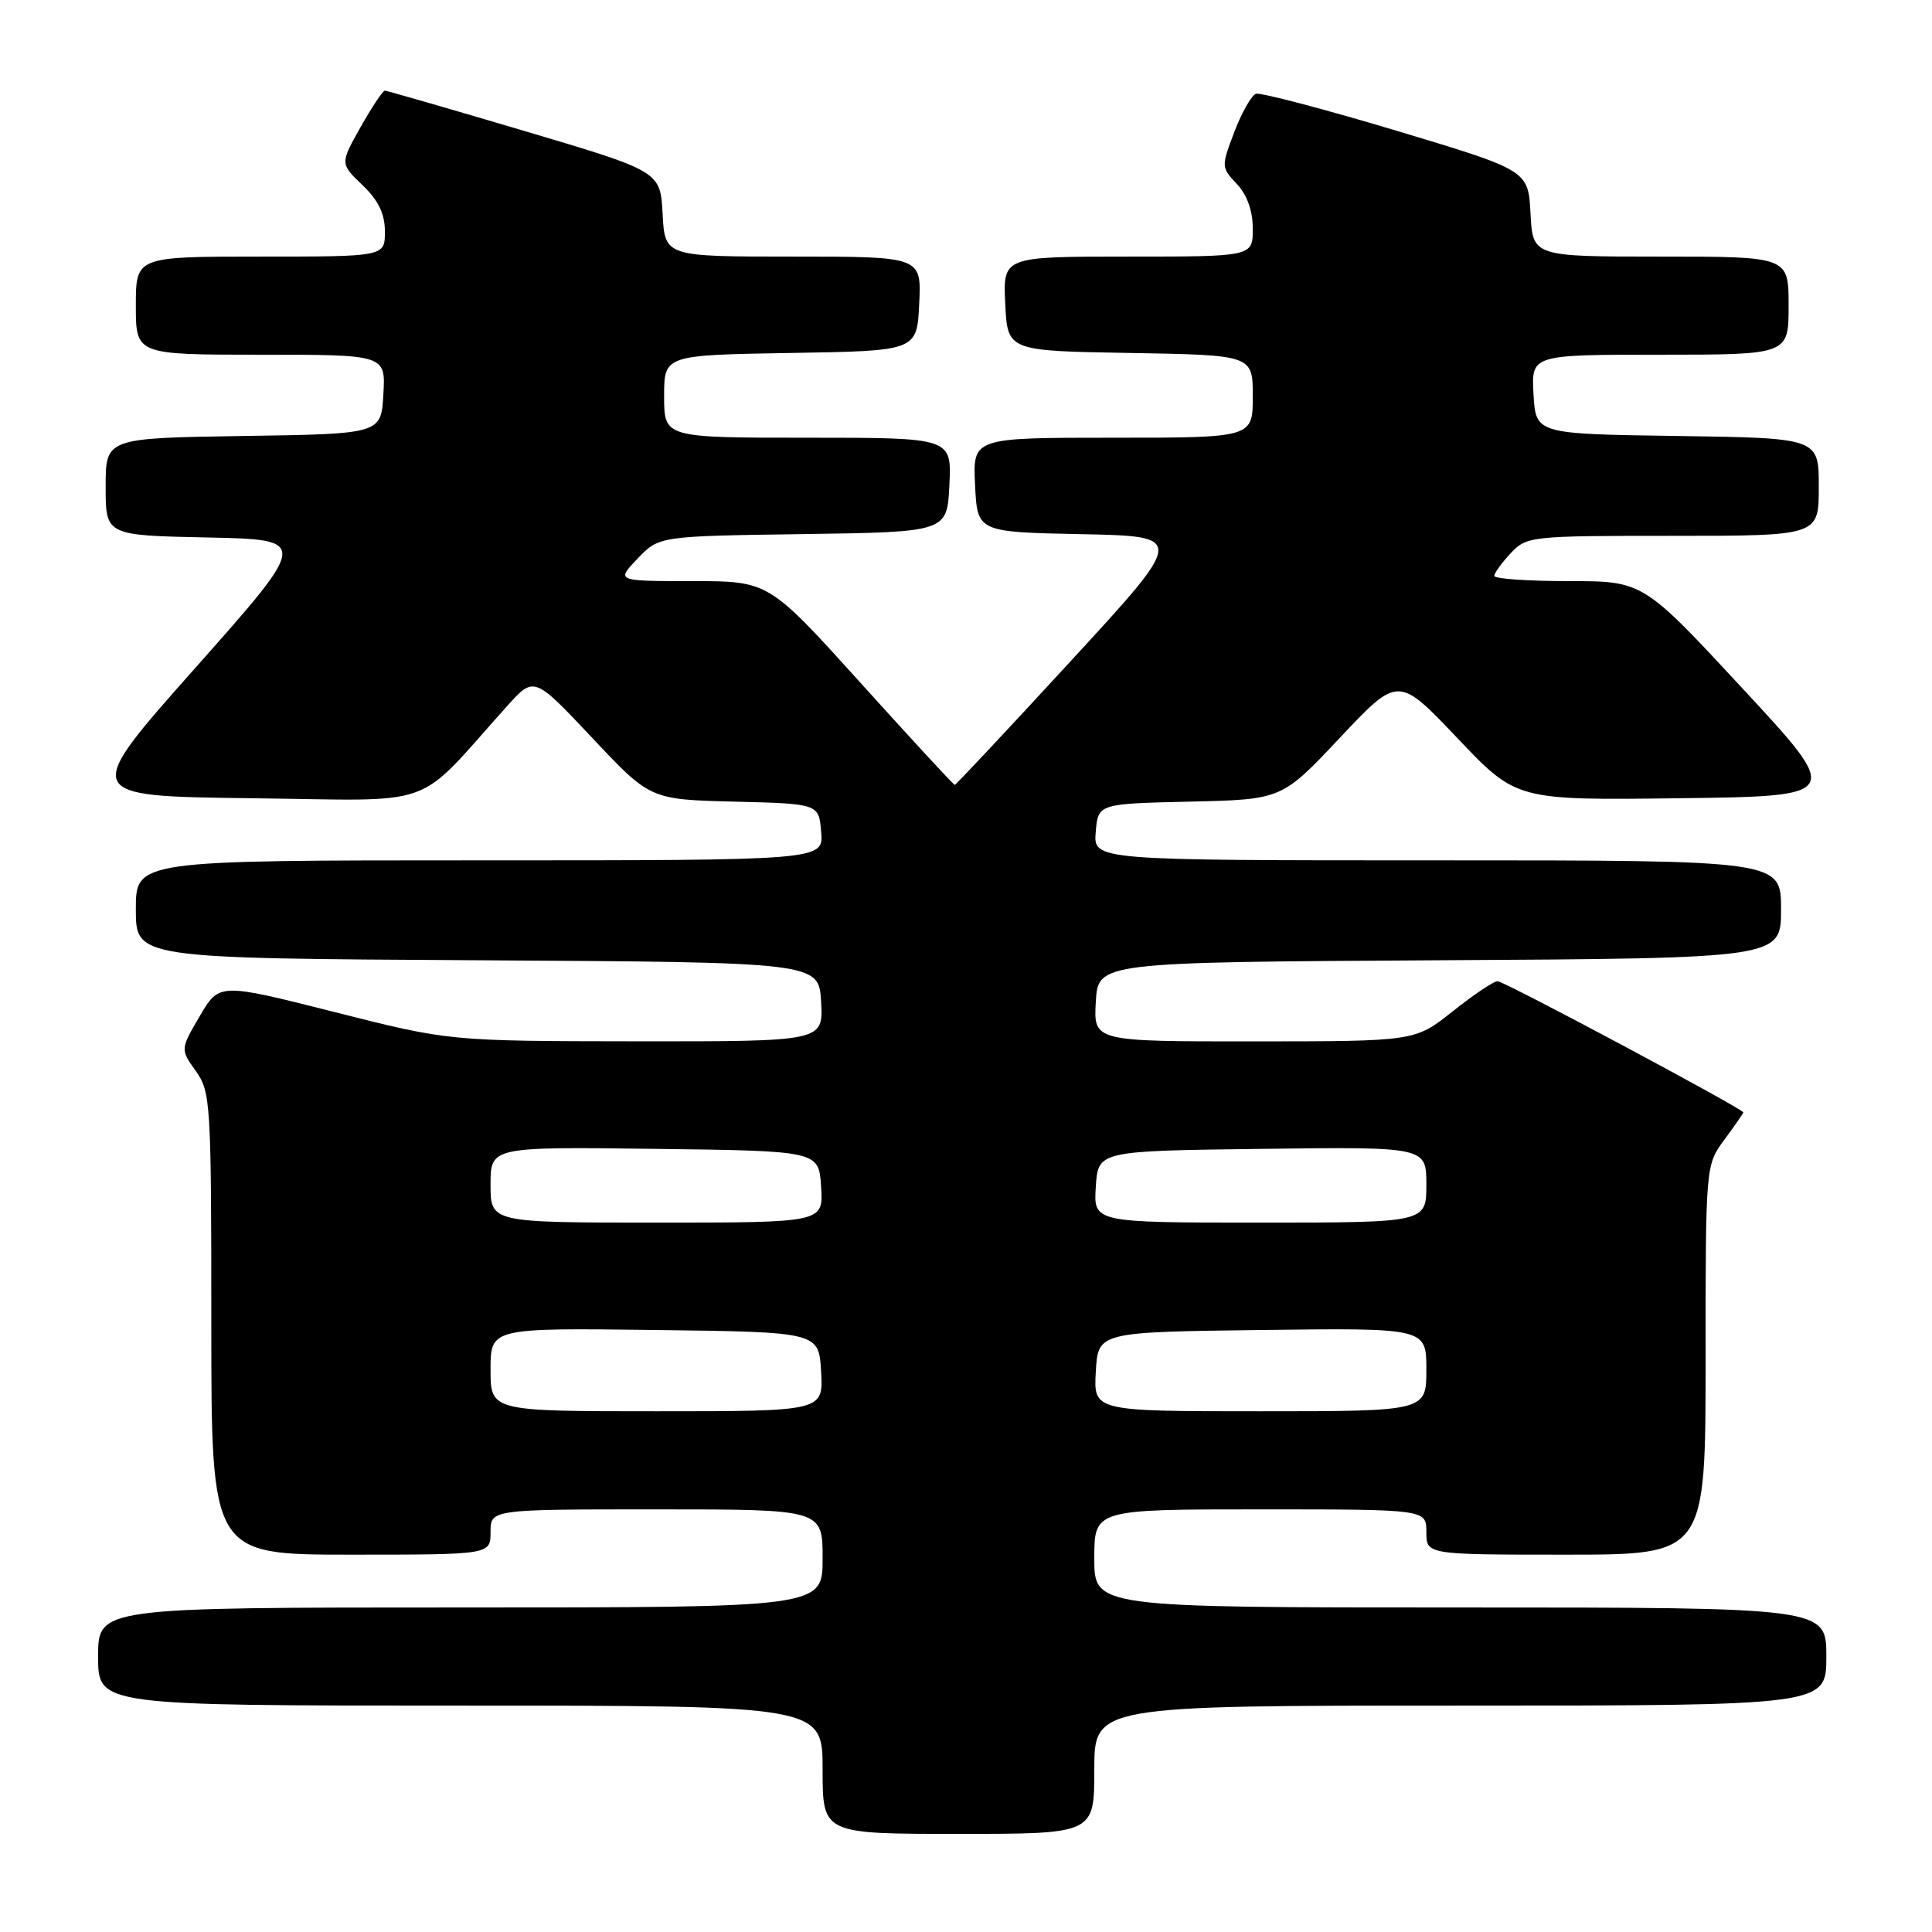 <?xml version="1.0" encoding="UTF-8" standalone="no"?>
<!DOCTYPE svg PUBLIC "-//W3C//DTD SVG 1.1//EN" "http://www.w3.org/Graphics/SVG/1.1/DTD/svg11.dtd" >
<svg xmlns="http://www.w3.org/2000/svg" xmlns:xlink="http://www.w3.org/1999/xlink" version="1.1" viewBox="0 0 256 256">
 <g >
 <path fill="currentColor"
d=" M 145.00 234.50 C 145.00 226.00 145.00 226.00 193.50 226.00 C 242.00 226.00 242.00 226.00 242.00 219.50 C 242.00 213.00 242.00 213.00 193.50 213.00 C 145.00 213.00 145.00 213.00 145.00 206.50 C 145.00 200.00 145.00 200.00 167.00 200.00 C 189.00 200.00 189.00 200.00 189.00 203.00 C 189.00 206.00 189.00 206.00 207.50 206.00 C 226.00 206.00 226.00 206.00 226.00 180.19 C 226.00 154.39 226.00 154.39 228.50 151.00 C 229.87 149.14 231.00 147.52 231.00 147.40 C 231.00 146.94 199.29 130.00 198.43 130.01 C 197.92 130.02 195.25 131.81 192.50 134.00 C 187.50 137.98 187.50 137.98 166.20 137.99 C 144.90 138.00 144.90 138.00 145.20 132.75 C 145.50 127.50 145.50 127.50 190.75 127.24 C 236.00 126.98 236.00 126.98 236.00 120.49 C 236.00 114.00 236.00 114.00 190.44 114.00 C 144.88 114.00 144.88 114.00 145.19 110.25 C 145.50 106.50 145.50 106.50 157.67 106.22 C 169.85 105.94 169.85 105.94 177.56 97.74 C 185.27 89.55 185.27 89.55 193.10 97.79 C 200.92 106.04 200.92 106.04 222.52 105.77 C 244.13 105.50 244.13 105.50 230.92 91.25 C 217.71 77.00 217.71 77.00 207.85 77.00 C 202.43 77.00 198.00 76.69 198.00 76.31 C 198.00 75.94 198.98 74.59 200.17 73.31 C 202.30 71.05 202.77 71.00 221.67 71.00 C 241.00 71.00 241.00 71.00 241.00 64.52 C 241.00 58.04 241.00 58.04 222.25 57.77 C 203.50 57.50 203.50 57.50 203.20 52.25 C 202.90 47.00 202.90 47.00 219.95 47.00 C 237.00 47.00 237.00 47.00 237.00 40.50 C 237.00 34.00 237.00 34.00 220.05 34.00 C 203.10 34.00 203.10 34.00 202.80 28.28 C 202.50 22.57 202.50 22.57 185.00 17.31 C 175.38 14.43 167.02 12.23 166.42 12.43 C 165.83 12.64 164.54 14.90 163.56 17.47 C 161.81 22.07 161.81 22.17 163.89 24.38 C 165.25 25.83 166.00 27.94 166.00 30.31 C 166.00 34.00 166.00 34.00 149.45 34.00 C 132.90 34.00 132.90 34.00 133.20 40.25 C 133.50 46.50 133.50 46.50 149.75 46.77 C 166.00 47.05 166.00 47.05 166.00 52.52 C 166.00 58.00 166.00 58.00 147.45 58.00 C 128.90 58.00 128.90 58.00 129.20 64.25 C 129.50 70.50 129.50 70.50 143.30 70.78 C 157.10 71.06 157.10 71.06 141.94 87.53 C 133.61 96.59 126.66 104.00 126.51 104.00 C 126.35 104.00 120.74 97.92 114.04 90.50 C 101.85 77.00 101.85 77.00 91.74 77.00 C 81.63 77.00 81.63 77.00 84.48 74.02 C 87.33 71.04 87.33 71.04 106.42 70.77 C 125.50 70.50 125.50 70.50 125.80 64.25 C 126.10 58.00 126.10 58.00 107.05 58.00 C 88.00 58.00 88.00 58.00 88.00 52.52 C 88.00 47.05 88.00 47.05 104.75 46.77 C 121.50 46.50 121.50 46.50 121.80 40.25 C 122.10 34.00 122.10 34.00 105.10 34.00 C 88.10 34.00 88.10 34.00 87.80 28.35 C 87.50 22.70 87.50 22.70 69.50 17.36 C 59.60 14.42 51.27 12.02 51.00 12.01 C 50.73 12.01 49.28 14.18 47.78 16.84 C 45.06 21.68 45.06 21.68 48.03 24.53 C 50.15 26.56 51.00 28.32 51.00 30.69 C 51.00 34.00 51.00 34.00 34.50 34.00 C 18.00 34.00 18.00 34.00 18.00 40.50 C 18.00 47.00 18.00 47.00 34.55 47.00 C 51.10 47.00 51.10 47.00 50.80 52.25 C 50.50 57.50 50.50 57.50 32.25 57.77 C 14.00 58.05 14.00 58.05 14.00 64.49 C 14.00 70.94 14.00 70.94 27.49 71.22 C 40.97 71.50 40.97 71.50 25.88 88.50 C 10.79 105.50 10.79 105.50 33.36 105.77 C 58.54 106.07 54.71 107.45 67.21 93.54 C 70.77 89.59 70.77 89.59 78.46 97.76 C 86.15 105.94 86.15 105.94 97.32 106.22 C 108.50 106.50 108.50 106.50 108.81 110.25 C 109.12 114.00 109.12 114.00 63.56 114.00 C 18.00 114.00 18.00 114.00 18.00 120.49 C 18.00 126.98 18.00 126.98 63.25 127.24 C 108.50 127.50 108.50 127.50 108.80 132.75 C 109.10 138.00 109.10 138.00 84.30 137.98 C 59.50 137.95 59.50 137.95 44.28 134.09 C 29.05 130.24 29.05 130.24 26.47 134.64 C 23.89 139.04 23.89 139.04 25.95 141.92 C 27.91 144.68 28.00 146.14 28.00 175.40 C 28.00 206.00 28.00 206.00 46.50 206.00 C 65.00 206.00 65.00 206.00 65.00 203.00 C 65.00 200.00 65.00 200.00 87.00 200.00 C 109.00 200.00 109.00 200.00 109.00 206.50 C 109.00 213.00 109.00 213.00 61.00 213.00 C 13.00 213.00 13.00 213.00 13.00 219.50 C 13.00 226.00 13.00 226.00 61.00 226.00 C 109.00 226.00 109.00 226.00 109.00 234.50 C 109.00 243.00 109.00 243.00 127.00 243.00 C 145.00 243.00 145.00 243.00 145.00 234.50 Z  M 65.00 181.48 C 65.00 175.96 65.00 175.96 86.75 176.23 C 108.50 176.50 108.50 176.50 108.80 181.75 C 109.10 187.00 109.10 187.00 87.05 187.00 C 65.00 187.00 65.00 187.00 65.00 181.48 Z  M 145.20 181.75 C 145.50 176.50 145.50 176.50 167.25 176.23 C 189.00 175.96 189.00 175.96 189.00 181.48 C 189.00 187.00 189.00 187.00 166.95 187.00 C 144.90 187.00 144.90 187.00 145.20 181.75 Z  M 65.00 156.98 C 65.00 151.96 65.00 151.96 86.75 152.23 C 108.50 152.50 108.50 152.50 108.80 157.25 C 109.11 162.00 109.11 162.00 87.05 162.00 C 65.00 162.00 65.00 162.00 65.00 156.98 Z  M 145.20 157.25 C 145.50 152.50 145.50 152.50 167.25 152.23 C 189.00 151.96 189.00 151.96 189.00 156.98 C 189.00 162.00 189.00 162.00 166.95 162.00 C 144.89 162.00 144.89 162.00 145.20 157.25 Z "/>
</g>
</svg>